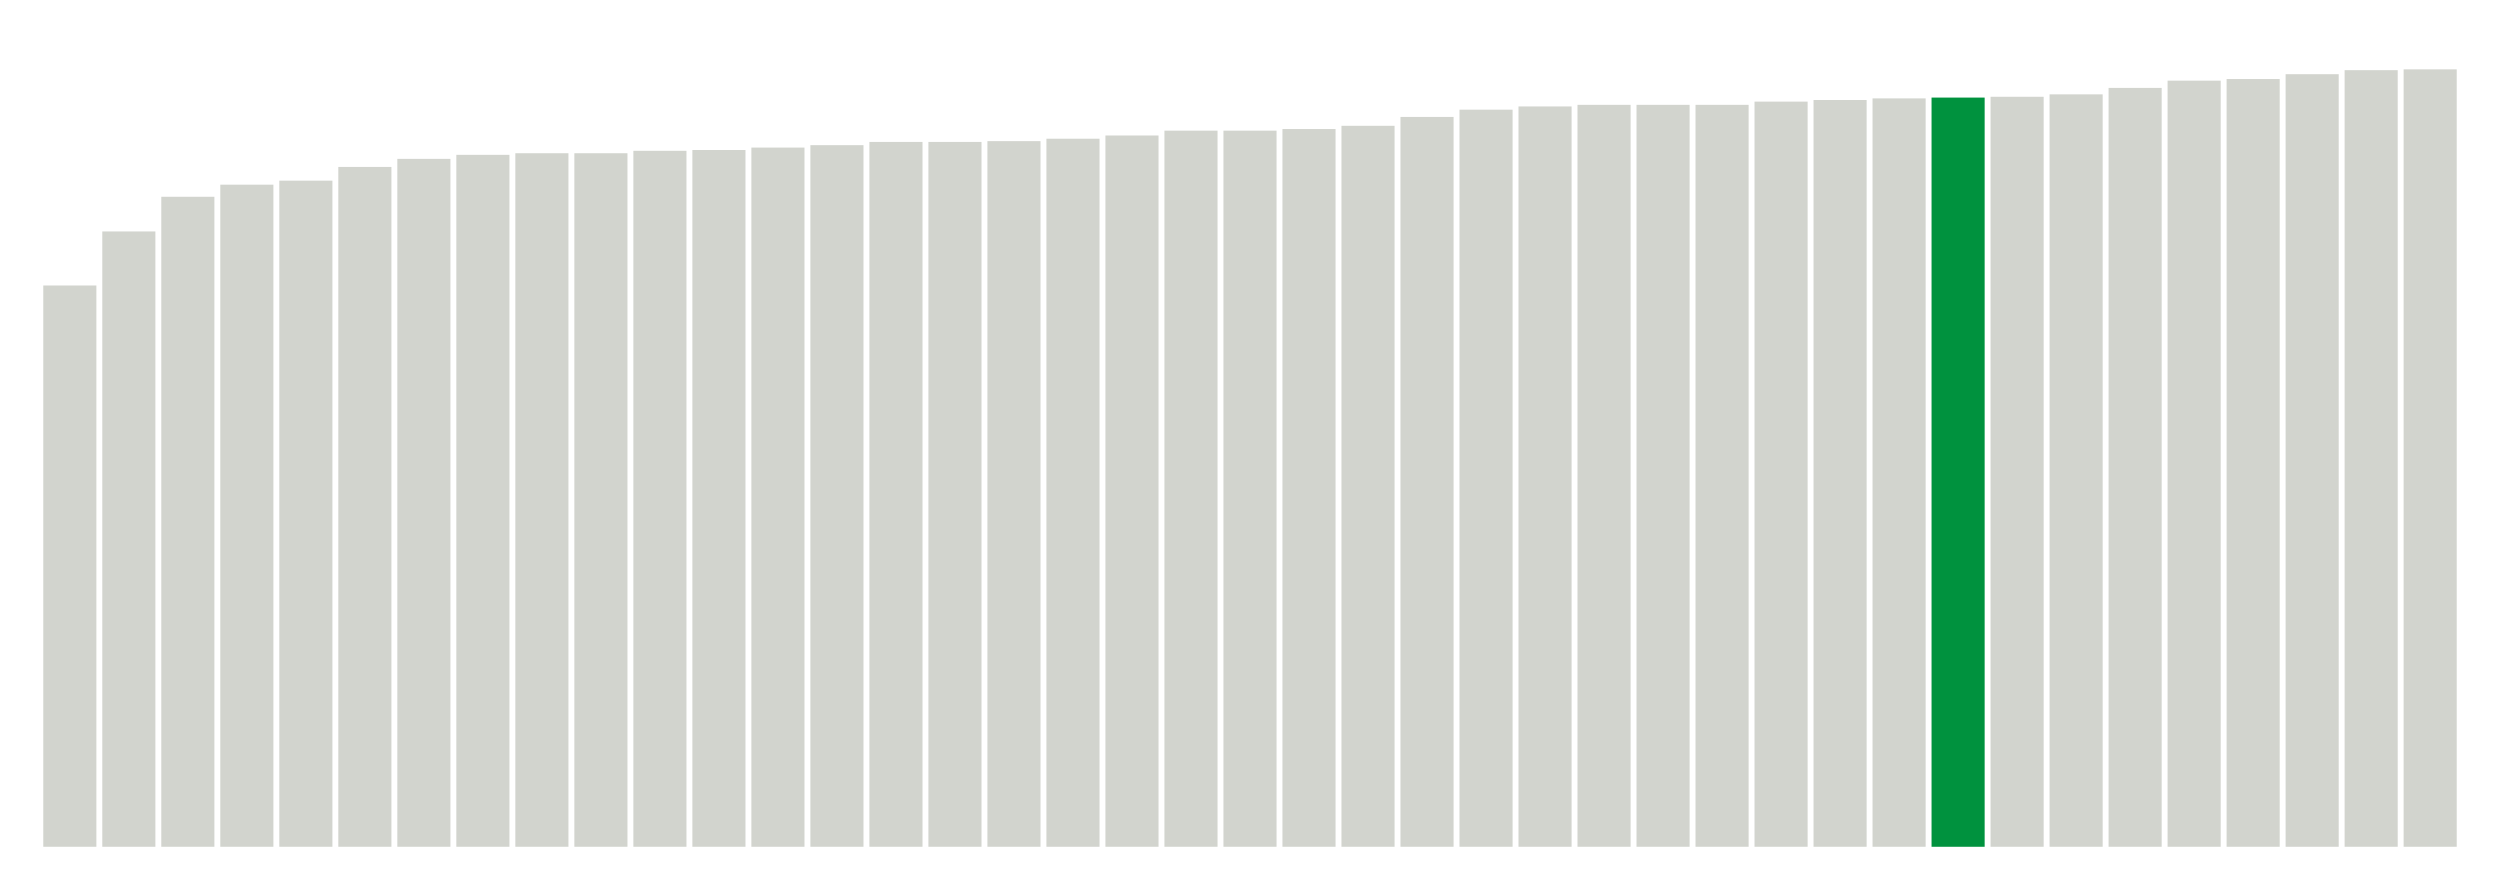 <svg xmlns="http://www.w3.org/2000/svg" xmlns:xlink="http://www.w3.org/1999/xlink" version="1.1" class="marks" width="310" height="110" ><g fill="none" stroke-miterlimit="10" transform="translate(5,5)"><g class="mark-group role-frame root" role="graphics-object" aria-roledescription="group mark container"><g transform="translate(0,0)"><path class="background" aria-hidden="true" d="M0,0h300v100h-300Z" stroke="#ddd" stroke-width="0"/><g><g class="mark-rect role-mark marks" role="graphics-symbol" aria-roledescription="rect mark container"><path d="M0.366,30.4h6.585v69.6h-6.585Z" fill="#D2D4CE"/><path d="M7.683,23.7h6.585v76.3h-6.585Z" fill="#D2D4CE"/><path d="M15,19.4h6.585v80.6h-6.585Z" fill="#D2D4CE"/><path d="M22.317,17.9h6.585v82.1h-6.585Z" fill="#D2D4CE"/><path d="M29.634,17.4h6.585v82.6h-6.585Z" fill="#D2D4CE"/><path d="M36.951,15.7h6.585v84.3h-6.585Z" fill="#D2D4CE"/><path d="M44.268,14.7h6.585v85.3h-6.585Z" fill="#D2D4CE"/><path d="M51.585,14.2h6.585v85.8h-6.585Z" fill="#D2D4CE"/><path d="M58.902,14h6.585v86h-6.585Z" fill="#D2D4CE"/><path d="M66.22,14h6.585v86h-6.585Z" fill="#D2D4CE"/><path d="M73.537,13.7h6.585v86.3h-6.585Z" fill="#D2D4CE"/><path d="M80.854,13.6h6.585v86.4h-6.585Z" fill="#D2D4CE"/><path d="M88.171,13.3h6.585v86.7h-6.585Z" fill="#D2D4CE"/><path d="M95.488,13h6.585v87h-6.585Z" fill="#D2D4CE"/><path d="M102.805,12.6h6.585v87.4h-6.585Z" fill="#D2D4CE"/><path d="M110.122,12.6h6.585v87.4h-6.585Z" fill="#D2D4CE"/><path d="M117.439,12.5h6.585v87.5h-6.585Z" fill="#D2D4CE"/><path d="M124.756,12.2h6.585v87.8h-6.585Z" fill="#D2D4CE"/><path d="M132.073,11.8h6.585v88.2h-6.585Z" fill="#D2D4CE"/><path d="M139.39,11.2h6.585v88.8h-6.585Z" fill="#D2D4CE"/><path d="M146.707,11.2h6.585v88.8h-6.585Z" fill="#D2D4CE"/><path d="M154.024,11h6.585v89h-6.585Z" fill="#D2D4CE"/><path d="M161.341,10.6h6.585v89.4h-6.585Z" fill="#D2D4CE"/><path d="M168.659,9.5h6.585v90.5h-6.585Z" fill="#D2D4CE"/><path d="M175.976,8.6h6.585v91.4h-6.585Z" fill="#D2D4CE"/><path d="M183.293,8.2h6.585v91.8h-6.585Z" fill="#D2D4CE"/><path d="M190.61,8h6.585v92h-6.585Z" fill="#D2D4CE"/><path d="M197.927,8h6.585v92h-6.585Z" fill="#D2D4CE"/><path d="M205.244,8h6.585v92h-6.585Z" fill="#D2D4CE"/><path d="M212.561,7.6h6.585v92.4h-6.585Z" fill="#D2D4CE"/><path d="M219.878,7.4h6.585v92.6h-6.585Z" fill="#D2D4CE"/><path d="M227.195,7.2h6.585v92.8h-6.585Z" fill="#D2D4CE"/><path d="M234.512,7.1h6.585v92.9h-6.585Z" fill="#00923E"/><path d="M241.829,7h6.585v93h-6.585Z" fill="#D2D4CE"/><path d="M249.146,6.7h6.585v93.3h-6.585Z" fill="#D2D4CE"/><path d="M256.463,5.9h6.585v94.1h-6.585Z" fill="#D2D4CE"/><path d="M263.78,5h6.585v95h-6.585Z" fill="#D2D4CE"/><path d="M271.098,4.8h6.585v95.2h-6.585Z" fill="#D2D4CE"/><path d="M278.415,4.2h6.585v95.8h-6.585Z" fill="#D2D4CE"/><path d="M285.732,3.7h6.585v96.3h-6.585Z" fill="#D2D4CE"/><path d="M293.049,3.6h6.585v96.4h-6.585Z" fill="#D2D4CE"/></g></g><path class="foreground" aria-hidden="true" d="" display="none"/></g></g></g></svg>